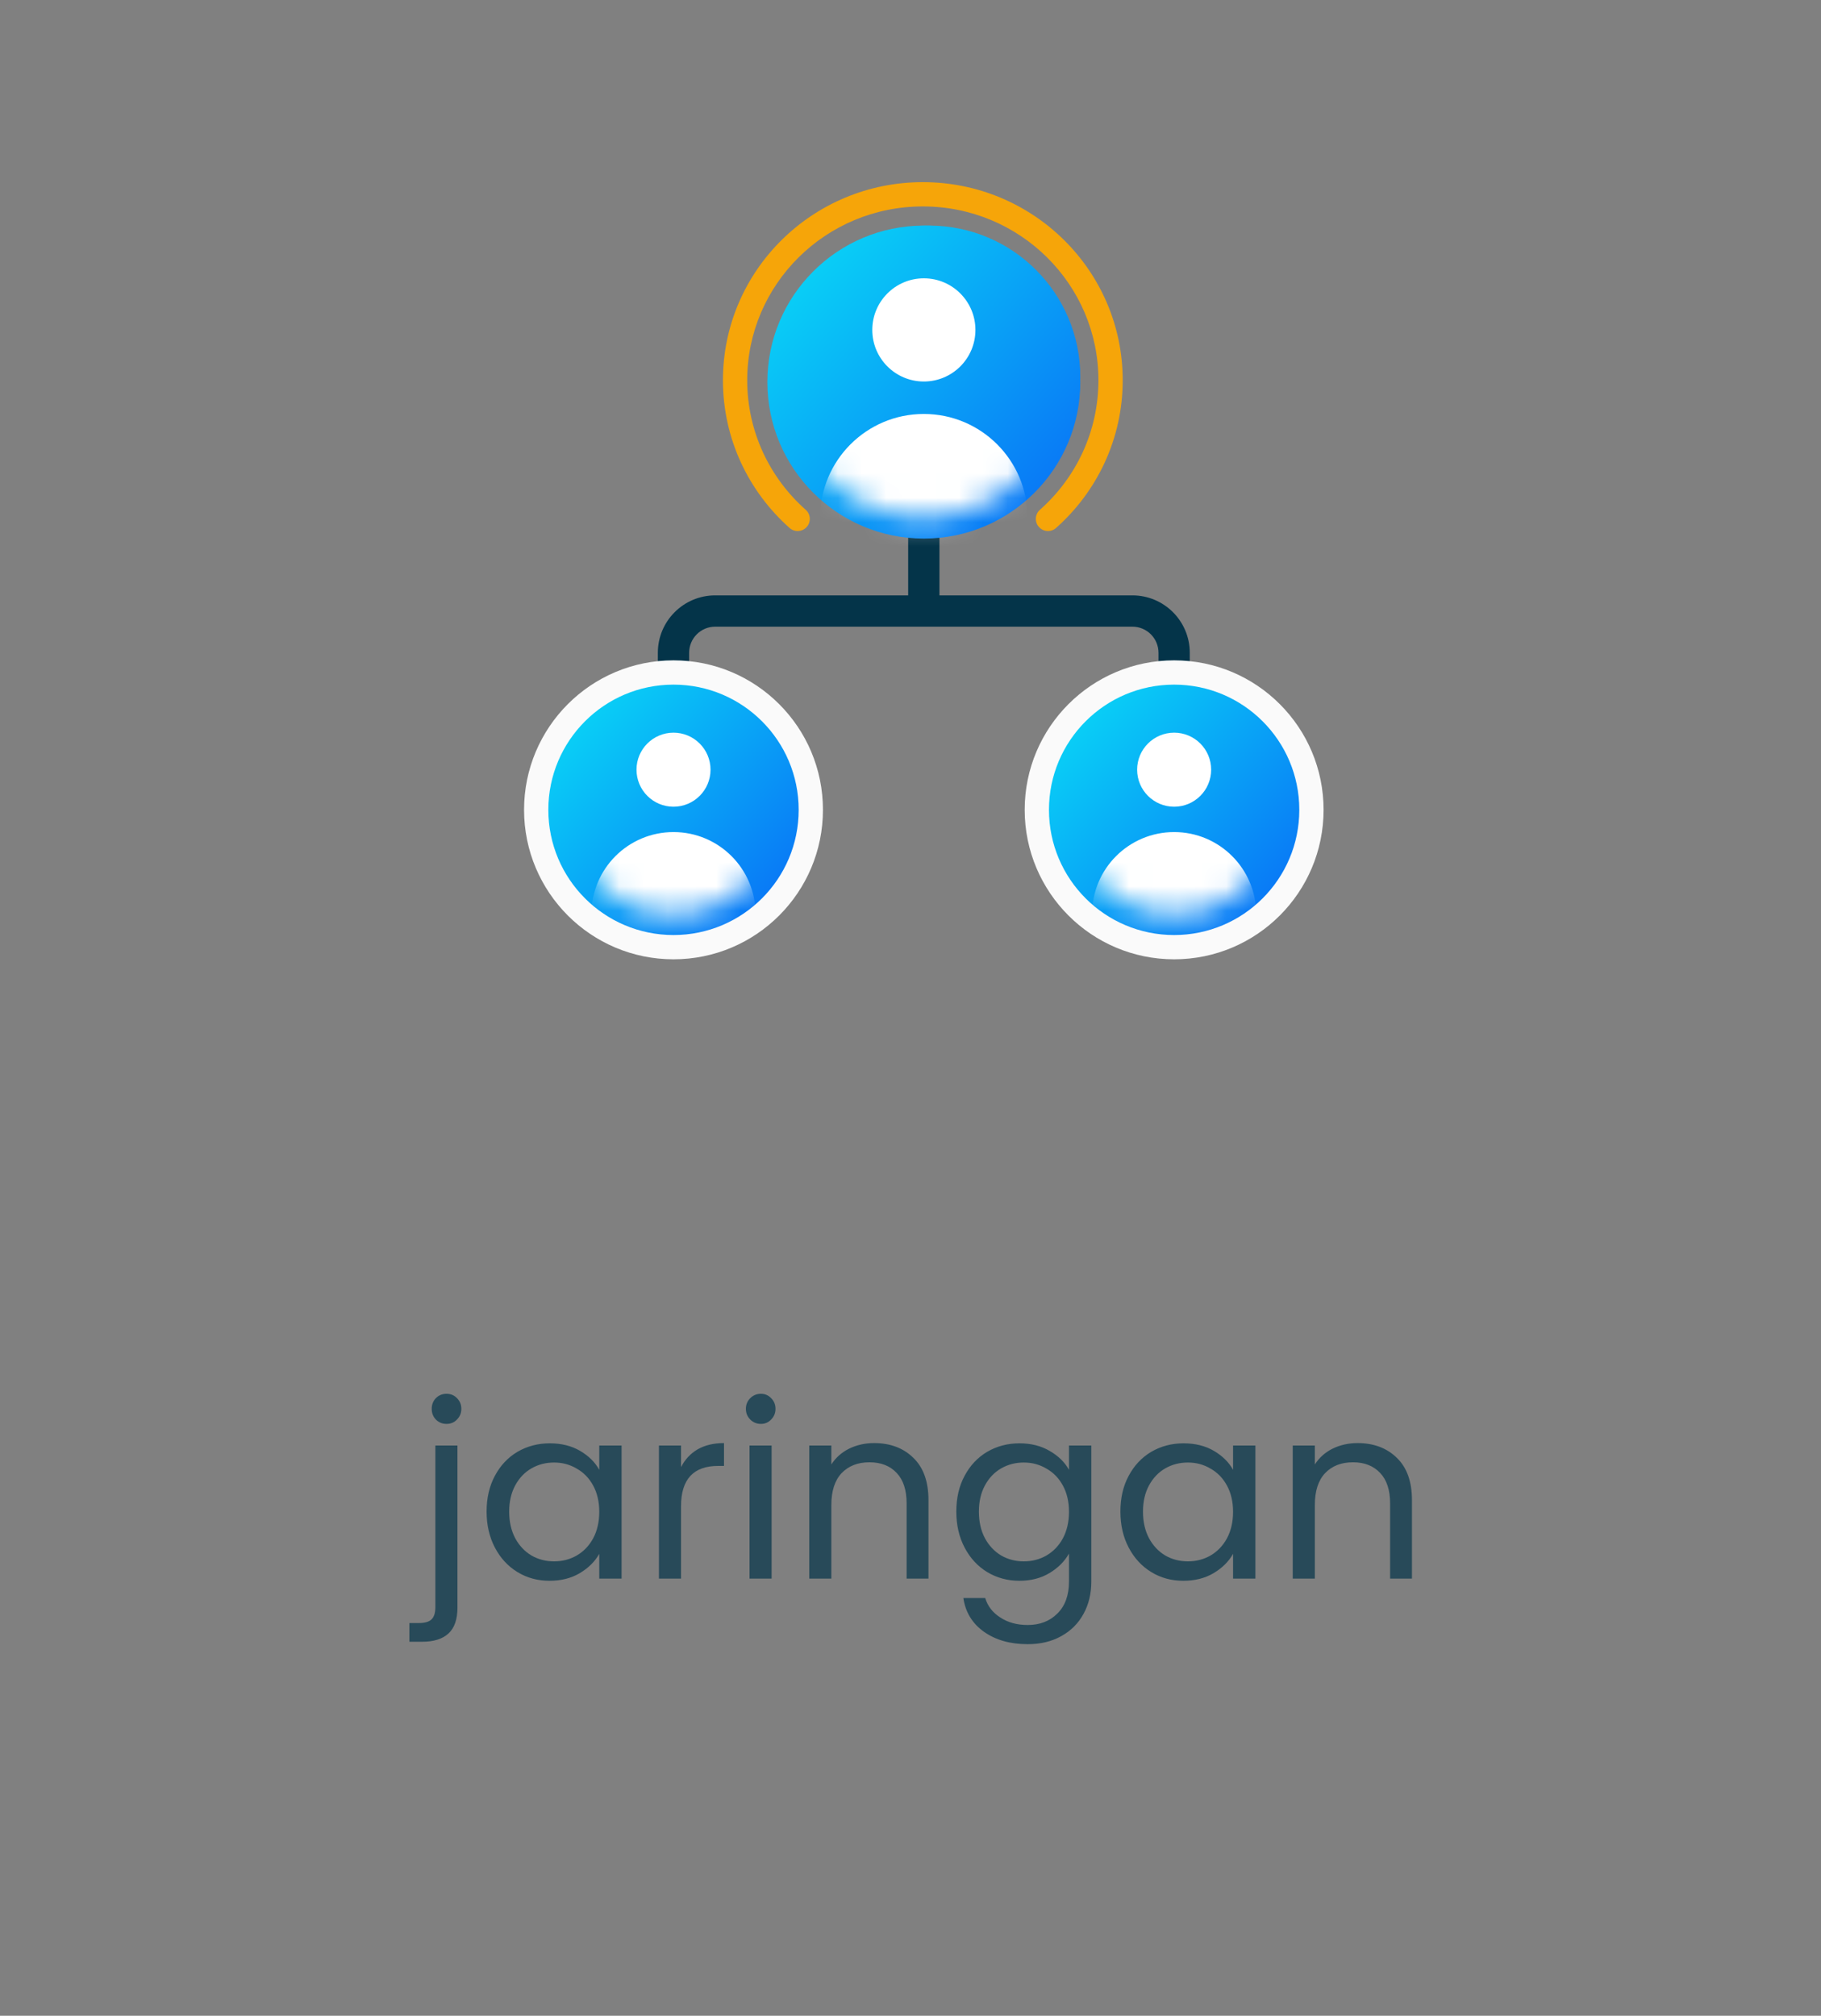 <svg width="75" height="83" viewBox="0 0 75 83" fill="none" xmlns="http://www.w3.org/2000/svg">
<rect x="0" y="0" width="75" height="83" fill="#808080" stroke="none"/>
<path opacity="0.7" d="M18.391 58.63C18.218 58.63 18.071 58.57 17.951 58.45C17.837 58.33 17.781 58.183 17.781 58.01C17.781 57.837 17.837 57.69 17.951 57.57C18.071 57.45 18.218 57.39 18.391 57.39C18.564 57.39 18.707 57.45 18.821 57.57C18.941 57.69 19.001 57.837 19.001 58.01C19.001 58.183 18.941 58.33 18.821 58.45C18.707 58.57 18.564 58.63 18.391 58.63ZM18.841 66.19C18.841 66.677 18.718 67.033 18.471 67.26C18.224 67.487 17.864 67.6 17.391 67.6H16.861V66.83H17.241C17.494 66.83 17.671 66.78 17.771 66.68C17.878 66.58 17.931 66.41 17.931 66.17V59.52H18.841V66.19ZM20.041 62.24C20.041 61.68 20.155 61.19 20.381 60.77C20.608 60.343 20.918 60.013 21.311 59.78C21.711 59.547 22.155 59.43 22.641 59.43C23.121 59.43 23.538 59.533 23.891 59.74C24.245 59.947 24.508 60.207 24.681 60.52V59.52H25.601V65H24.681V63.98C24.501 64.3 24.231 64.567 23.871 64.78C23.518 64.987 23.105 65.09 22.631 65.09C22.145 65.09 21.705 64.97 21.311 64.73C20.918 64.49 20.608 64.153 20.381 63.72C20.155 63.287 20.041 62.793 20.041 62.24ZM24.681 62.25C24.681 61.837 24.598 61.477 24.431 61.17C24.265 60.863 24.038 60.63 23.751 60.47C23.471 60.303 23.161 60.22 22.821 60.22C22.481 60.22 22.171 60.3 21.891 60.46C21.611 60.62 21.388 60.853 21.221 61.16C21.055 61.467 20.971 61.827 20.971 62.24C20.971 62.66 21.055 63.027 21.221 63.34C21.388 63.647 21.611 63.883 21.891 64.05C22.171 64.21 22.481 64.29 22.821 64.29C23.161 64.29 23.471 64.21 23.751 64.05C24.038 63.883 24.265 63.647 24.431 63.34C24.598 63.027 24.681 62.663 24.681 62.25ZM28.049 60.41C28.209 60.097 28.436 59.853 28.729 59.68C29.029 59.507 29.392 59.42 29.819 59.42V60.36H29.579C28.559 60.36 28.049 60.913 28.049 62.02V65H27.139V59.52H28.049V60.41ZM31.34 58.63C31.166 58.63 31.02 58.57 30.9 58.45C30.78 58.33 30.72 58.183 30.72 58.01C30.72 57.837 30.78 57.69 30.9 57.57C31.02 57.45 31.166 57.39 31.34 57.39C31.506 57.39 31.646 57.45 31.76 57.57C31.88 57.69 31.94 57.837 31.94 58.01C31.94 58.183 31.88 58.33 31.76 58.45C31.646 58.57 31.506 58.63 31.34 58.63ZM31.78 59.52V65H30.87V59.52H31.78ZM36.001 59.42C36.667 59.42 37.207 59.623 37.62 60.03C38.034 60.43 38.24 61.01 38.24 61.77V65H37.34V61.9C37.34 61.353 37.204 60.937 36.931 60.65C36.657 60.357 36.284 60.21 35.81 60.21C35.331 60.21 34.947 60.36 34.66 60.66C34.38 60.96 34.24 61.397 34.24 61.97V65H33.331V59.52H34.24V60.3C34.42 60.02 34.664 59.803 34.971 59.65C35.284 59.497 35.627 59.42 36.001 59.42ZM41.987 59.43C42.46 59.43 42.874 59.533 43.227 59.74C43.587 59.947 43.854 60.207 44.027 60.52V59.52H44.947V65.12C44.947 65.62 44.84 66.063 44.627 66.45C44.414 66.843 44.107 67.15 43.707 67.37C43.314 67.59 42.854 67.7 42.327 67.7C41.607 67.7 41.007 67.53 40.527 67.19C40.047 66.85 39.764 66.387 39.677 65.8H40.577C40.677 66.133 40.884 66.4 41.197 66.6C41.51 66.807 41.887 66.91 42.327 66.91C42.827 66.91 43.234 66.753 43.547 66.44C43.867 66.127 44.027 65.687 44.027 65.12V63.97C43.847 64.29 43.58 64.557 43.227 64.77C42.874 64.983 42.46 65.09 41.987 65.09C41.5 65.09 41.057 64.97 40.657 64.73C40.264 64.49 39.954 64.153 39.727 63.72C39.5 63.287 39.387 62.793 39.387 62.24C39.387 61.68 39.5 61.19 39.727 60.77C39.954 60.343 40.264 60.013 40.657 59.78C41.057 59.547 41.5 59.43 41.987 59.43ZM44.027 62.25C44.027 61.837 43.944 61.477 43.777 61.17C43.61 60.863 43.384 60.63 43.097 60.47C42.817 60.303 42.507 60.22 42.167 60.22C41.827 60.22 41.517 60.3 41.237 60.46C40.957 60.62 40.734 60.853 40.567 61.16C40.4 61.467 40.317 61.827 40.317 62.24C40.317 62.66 40.4 63.027 40.567 63.34C40.734 63.647 40.957 63.883 41.237 64.05C41.517 64.21 41.827 64.29 42.167 64.29C42.507 64.29 42.817 64.21 43.097 64.05C43.384 63.883 43.61 63.647 43.777 63.34C43.944 63.027 44.027 62.663 44.027 62.25ZM46.145 62.24C46.145 61.68 46.258 61.19 46.485 60.77C46.712 60.343 47.022 60.013 47.415 59.78C47.815 59.547 48.258 59.43 48.745 59.43C49.225 59.43 49.642 59.533 49.995 59.74C50.348 59.947 50.611 60.207 50.785 60.52V59.52H51.705V65H50.785V63.98C50.605 64.3 50.335 64.567 49.975 64.78C49.621 64.987 49.208 65.09 48.735 65.09C48.248 65.09 47.808 64.97 47.415 64.73C47.022 64.49 46.712 64.153 46.485 63.72C46.258 63.287 46.145 62.793 46.145 62.24ZM50.785 62.25C50.785 61.837 50.702 61.477 50.535 61.17C50.368 60.863 50.142 60.63 49.855 60.47C49.575 60.303 49.265 60.22 48.925 60.22C48.585 60.22 48.275 60.3 47.995 60.46C47.715 60.62 47.492 60.853 47.325 61.16C47.158 61.467 47.075 61.827 47.075 62.24C47.075 62.66 47.158 63.027 47.325 63.34C47.492 63.647 47.715 63.883 47.995 64.05C48.275 64.21 48.585 64.29 48.925 64.29C49.265 64.29 49.575 64.21 49.855 64.05C50.142 63.883 50.368 63.647 50.535 63.34C50.702 63.027 50.785 62.663 50.785 62.25ZM55.913 59.42C56.579 59.42 57.119 59.623 57.533 60.03C57.946 60.43 58.153 61.01 58.153 61.77V65H57.253V61.9C57.253 61.353 57.116 60.937 56.843 60.65C56.569 60.357 56.196 60.21 55.723 60.21C55.243 60.21 54.859 60.36 54.573 60.66C54.293 60.96 54.153 61.397 54.153 61.97V65H53.243V59.52H54.153V60.3C54.333 60.02 54.576 59.803 54.883 59.65C55.196 59.497 55.539 59.42 55.913 59.42Z" fill="#043449"/>
<path d="M32.521 21.74C32.728 21.923 33.044 21.904 33.227 21.697C33.41 21.491 33.391 21.175 33.184 20.991L32.521 21.74ZM42.831 20.991C42.624 21.175 42.605 21.491 42.788 21.697C42.972 21.904 43.288 21.923 43.494 21.74L42.831 20.991ZM30.775 15.658C30.775 11.709 34.009 8.5 38.008 8.5V7.5C33.466 7.5 29.775 11.148 29.775 15.658H30.775ZM38.008 8.5C42.007 8.5 45.24 11.709 45.24 15.658H46.24C46.24 11.148 42.55 7.5 38.008 7.5V8.5ZM33.184 20.991C31.704 19.68 30.775 17.776 30.775 15.658H29.775C29.775 18.076 30.837 20.247 32.521 21.74L33.184 20.991ZM45.24 15.658C45.24 17.776 44.311 19.68 42.831 20.991L43.494 21.74C45.178 20.247 46.24 18.076 46.24 15.658H45.24Z" fill="#F6A509"/>
<path fill-rule="evenodd" clip-rule="evenodd" d="M37.404 24.515H29.456C28.152 24.515 27.094 25.573 27.094 26.878V29.049H28.383V26.878C28.383 26.284 28.863 25.804 29.456 25.804H46.64C47.233 25.804 47.714 26.284 47.714 26.878V29.049H49.002V26.878C49.002 25.573 47.944 24.515 46.64 24.515H38.692V21.317H37.404V24.515Z" fill="#043449"/>
<path d="M44.493 15.518C44.493 18.958 41.704 21.746 38.264 21.746C34.824 21.746 32.035 18.958 32.035 15.518C32.035 12.077 34.824 9.289 38.264 9.289C41.704 9.289 44.493 12.077 44.493 15.518Z" fill="url(#paint0_linear_1699_17231)"/>
<path d="M44.493 15.732C44.493 19.291 41.608 22.176 38.049 22.176C34.49 22.176 31.605 19.291 31.605 15.732C31.605 12.174 34.49 9.289 38.049 9.289C41.608 9.289 44.493 12.174 44.493 15.732Z" fill="url(#paint1_linear_1699_17231)"/>
<path d="M27.739 39C30.862 39 33.394 36.468 33.394 33.345C33.394 30.222 30.862 27.69 27.739 27.69C24.616 27.69 22.084 30.222 22.084 33.345C22.084 36.468 24.616 39 27.739 39Z" fill="url(#paint2_linear_1699_17231)" stroke="#FAFAFA"/>
<path d="M48.358 39C51.481 39 54.013 36.468 54.013 33.345C54.013 30.222 51.481 27.69 48.358 27.69C45.235 27.69 42.703 30.222 42.703 33.345C42.703 36.468 45.235 39 48.358 39Z" fill="url(#paint3_linear_1699_17231)" stroke="#FAFAFA"/>
<mask id="mask0_1699_17231" style="mask-type:alpha" maskUnits="userSpaceOnUse" x="32" y="10" width="12" height="12">
<path d="M43.634 15.732C43.634 18.817 41.134 21.317 38.049 21.317C34.965 21.317 32.465 18.817 32.465 15.732C32.465 12.648 34.965 10.148 38.049 10.148C41.134 10.148 43.634 12.648 43.634 15.732Z" fill="url(#paint4_linear_1699_17231)"/>
</mask>
<g mask="url(#mask0_1699_17231)">
<path d="M39.767 13.585C39.767 14.534 38.997 15.303 38.048 15.303C37.099 15.303 36.33 14.534 36.33 13.585C36.33 12.636 37.099 11.866 38.048 11.866C38.997 11.866 39.767 12.636 39.767 13.585Z" fill="white"/>
<path fill-rule="evenodd" clip-rule="evenodd" d="M38.05 12.272C37.325 12.272 36.737 12.86 36.737 13.585C36.737 14.309 37.325 14.897 38.05 14.897C38.775 14.897 39.362 14.309 39.362 13.585C39.362 12.86 38.775 12.272 38.05 12.272ZM35.926 13.585C35.926 12.412 36.877 11.46 38.05 11.46C39.223 11.46 40.174 12.412 40.174 13.585C40.174 14.758 39.223 15.709 38.05 15.709C36.877 15.709 35.926 14.758 35.926 13.585Z" fill="white"/>
<path d="M34.184 21.317V22.176H41.916V21.317C41.916 19.182 40.185 17.451 38.05 17.451C35.915 17.451 34.184 19.182 34.184 21.317Z" fill="white"/>
<path fill-rule="evenodd" clip-rule="evenodd" d="M38.049 17.856C36.138 17.856 34.589 19.406 34.589 21.317V21.77H41.51V21.317C41.51 19.406 39.96 17.856 38.049 17.856ZM33.777 21.317C33.777 18.957 35.69 17.045 38.049 17.045C40.409 17.045 42.321 18.957 42.321 21.317V22.582H33.777V21.317Z" fill="white"/>
</g>
<mask id="mask1_1699_17231" style="mask-type:alpha" maskUnits="userSpaceOnUse" x="23" y="29" width="10" height="9">
<path d="M32.035 33.345C32.035 35.718 30.112 37.641 27.739 37.641C25.367 37.641 23.443 35.718 23.443 33.345C23.443 30.973 25.367 29.049 27.739 29.049C30.112 29.049 32.035 30.973 32.035 33.345Z" fill="url(#paint5_linear_1699_17231)"/>
</mask>
<g mask="url(#mask1_1699_17231)">
<path d="M29.061 31.692C29.061 32.422 28.47 33.014 27.74 33.014C27.01 33.014 26.418 32.422 26.418 31.692C26.418 30.962 27.01 30.371 27.74 30.371C28.47 30.371 29.061 30.962 29.061 31.692Z" fill="white"/>
<path fill-rule="evenodd" clip-rule="evenodd" d="M27.739 30.574C27.122 30.574 26.621 31.075 26.621 31.692C26.621 32.31 27.122 32.811 27.739 32.811C28.357 32.811 28.858 32.31 28.858 31.692C28.858 31.075 28.357 30.574 27.739 30.574ZM26.215 31.692C26.215 30.851 26.897 30.168 27.739 30.168C28.581 30.168 29.264 30.851 29.264 31.692C29.264 32.535 28.581 33.217 27.739 33.217C26.897 33.217 26.215 32.535 26.215 31.692Z" fill="white"/>
<path d="M24.766 37.641V38.301H30.714V37.641C30.714 35.998 29.382 34.666 27.74 34.666C26.097 34.666 24.766 35.998 24.766 37.641Z" fill="white"/>
<path fill-rule="evenodd" clip-rule="evenodd" d="M27.739 35.072C26.321 35.072 25.171 36.222 25.171 37.641V37.896H30.307V37.641C30.307 36.222 29.157 35.072 27.739 35.072ZM24.359 37.641C24.359 35.774 25.872 34.261 27.739 34.261C29.606 34.261 31.119 35.774 31.119 37.641V38.707H24.359V37.641Z" fill="white"/>
</g>
<mask id="mask2_1699_17231" style="mask-type:alpha" maskUnits="userSpaceOnUse" x="44" y="29" width="9" height="9">
<path d="M52.654 33.345C52.654 35.718 50.731 37.641 48.358 37.641C45.986 37.641 44.062 35.718 44.062 33.345C44.062 30.973 45.986 29.049 48.358 29.049C50.731 29.049 52.654 30.973 52.654 33.345Z" fill="url(#paint6_linear_1699_17231)"/>
</mask>
<g mask="url(#mask2_1699_17231)">
<path d="M49.681 31.692C49.681 32.422 49.089 33.014 48.359 33.014C47.629 33.014 47.037 32.422 47.037 31.692C47.037 30.962 47.629 30.371 48.359 30.371C49.089 30.371 49.681 30.962 49.681 31.692Z" fill="white"/>
<path fill-rule="evenodd" clip-rule="evenodd" d="M48.359 30.574C47.741 30.574 47.24 31.075 47.24 31.692C47.24 32.31 47.741 32.811 48.359 32.811C48.977 32.811 49.477 32.31 49.477 31.692C49.477 31.075 48.977 30.574 48.359 30.574ZM46.834 31.692C46.834 30.851 47.517 30.168 48.359 30.168C49.201 30.168 49.883 30.851 49.883 31.692C49.883 32.535 49.201 33.217 48.359 33.217C47.517 33.217 46.834 32.535 46.834 31.692Z" fill="white"/>
<path d="M45.385 37.641V38.301H51.333V37.641C51.333 35.998 50.001 34.666 48.359 34.666C46.716 34.666 45.385 35.998 45.385 37.641Z" fill="white"/>
<path fill-rule="evenodd" clip-rule="evenodd" d="M48.358 35.072C46.94 35.072 45.79 36.222 45.79 37.641V37.896H50.926V37.641C50.926 36.222 49.777 35.072 48.358 35.072ZM44.978 37.641C44.978 35.774 46.492 34.261 48.358 34.261C50.225 34.261 51.738 35.774 51.738 37.641V38.707H44.978V37.641Z" fill="white"/>
</g>
<defs>
<linearGradient id="paint0_linear_1699_17231" x1="30.665" y1="8.661" x2="43.264" y2="20.305" gradientUnits="userSpaceOnUse">
<stop stop-color="#09E8F6"/>
<stop offset="1" stop-color="#0976F6"/>
</linearGradient>
<linearGradient id="paint1_linear_1699_17231" x1="30.188" y1="8.639" x2="43.222" y2="20.684" gradientUnits="userSpaceOnUse">
<stop stop-color="#09E8F6"/>
<stop offset="1" stop-color="#0976F6"/>
</linearGradient>
<linearGradient id="paint2_linear_1699_17231" x1="21.45" y1="27.671" x2="31.877" y2="37.307" gradientUnits="userSpaceOnUse">
<stop stop-color="#09E8F6"/>
<stop offset="1" stop-color="#0976F6"/>
</linearGradient>
<linearGradient id="paint3_linear_1699_17231" x1="42.069" y1="27.671" x2="52.496" y2="37.307" gradientUnits="userSpaceOnUse">
<stop stop-color="#09E8F6"/>
<stop offset="1" stop-color="#0976F6"/>
</linearGradient>
<linearGradient id="paint4_linear_1699_17231" x1="31.236" y1="9.585" x2="42.532" y2="20.024" gradientUnits="userSpaceOnUse">
<stop stop-color="#09E8F6"/>
<stop offset="1" stop-color="#0976F6"/>
</linearGradient>
<linearGradient id="paint5_linear_1699_17231" x1="22.498" y1="28.617" x2="31.188" y2="36.647" gradientUnits="userSpaceOnUse">
<stop stop-color="#09E8F6"/>
<stop offset="1" stop-color="#0976F6"/>
</linearGradient>
<linearGradient id="paint6_linear_1699_17231" x1="43.118" y1="28.617" x2="51.807" y2="36.647" gradientUnits="userSpaceOnUse">
<stop stop-color="#09E8F6"/>
<stop offset="1" stop-color="#0976F6"/>
</linearGradient>
</defs>
</svg>
